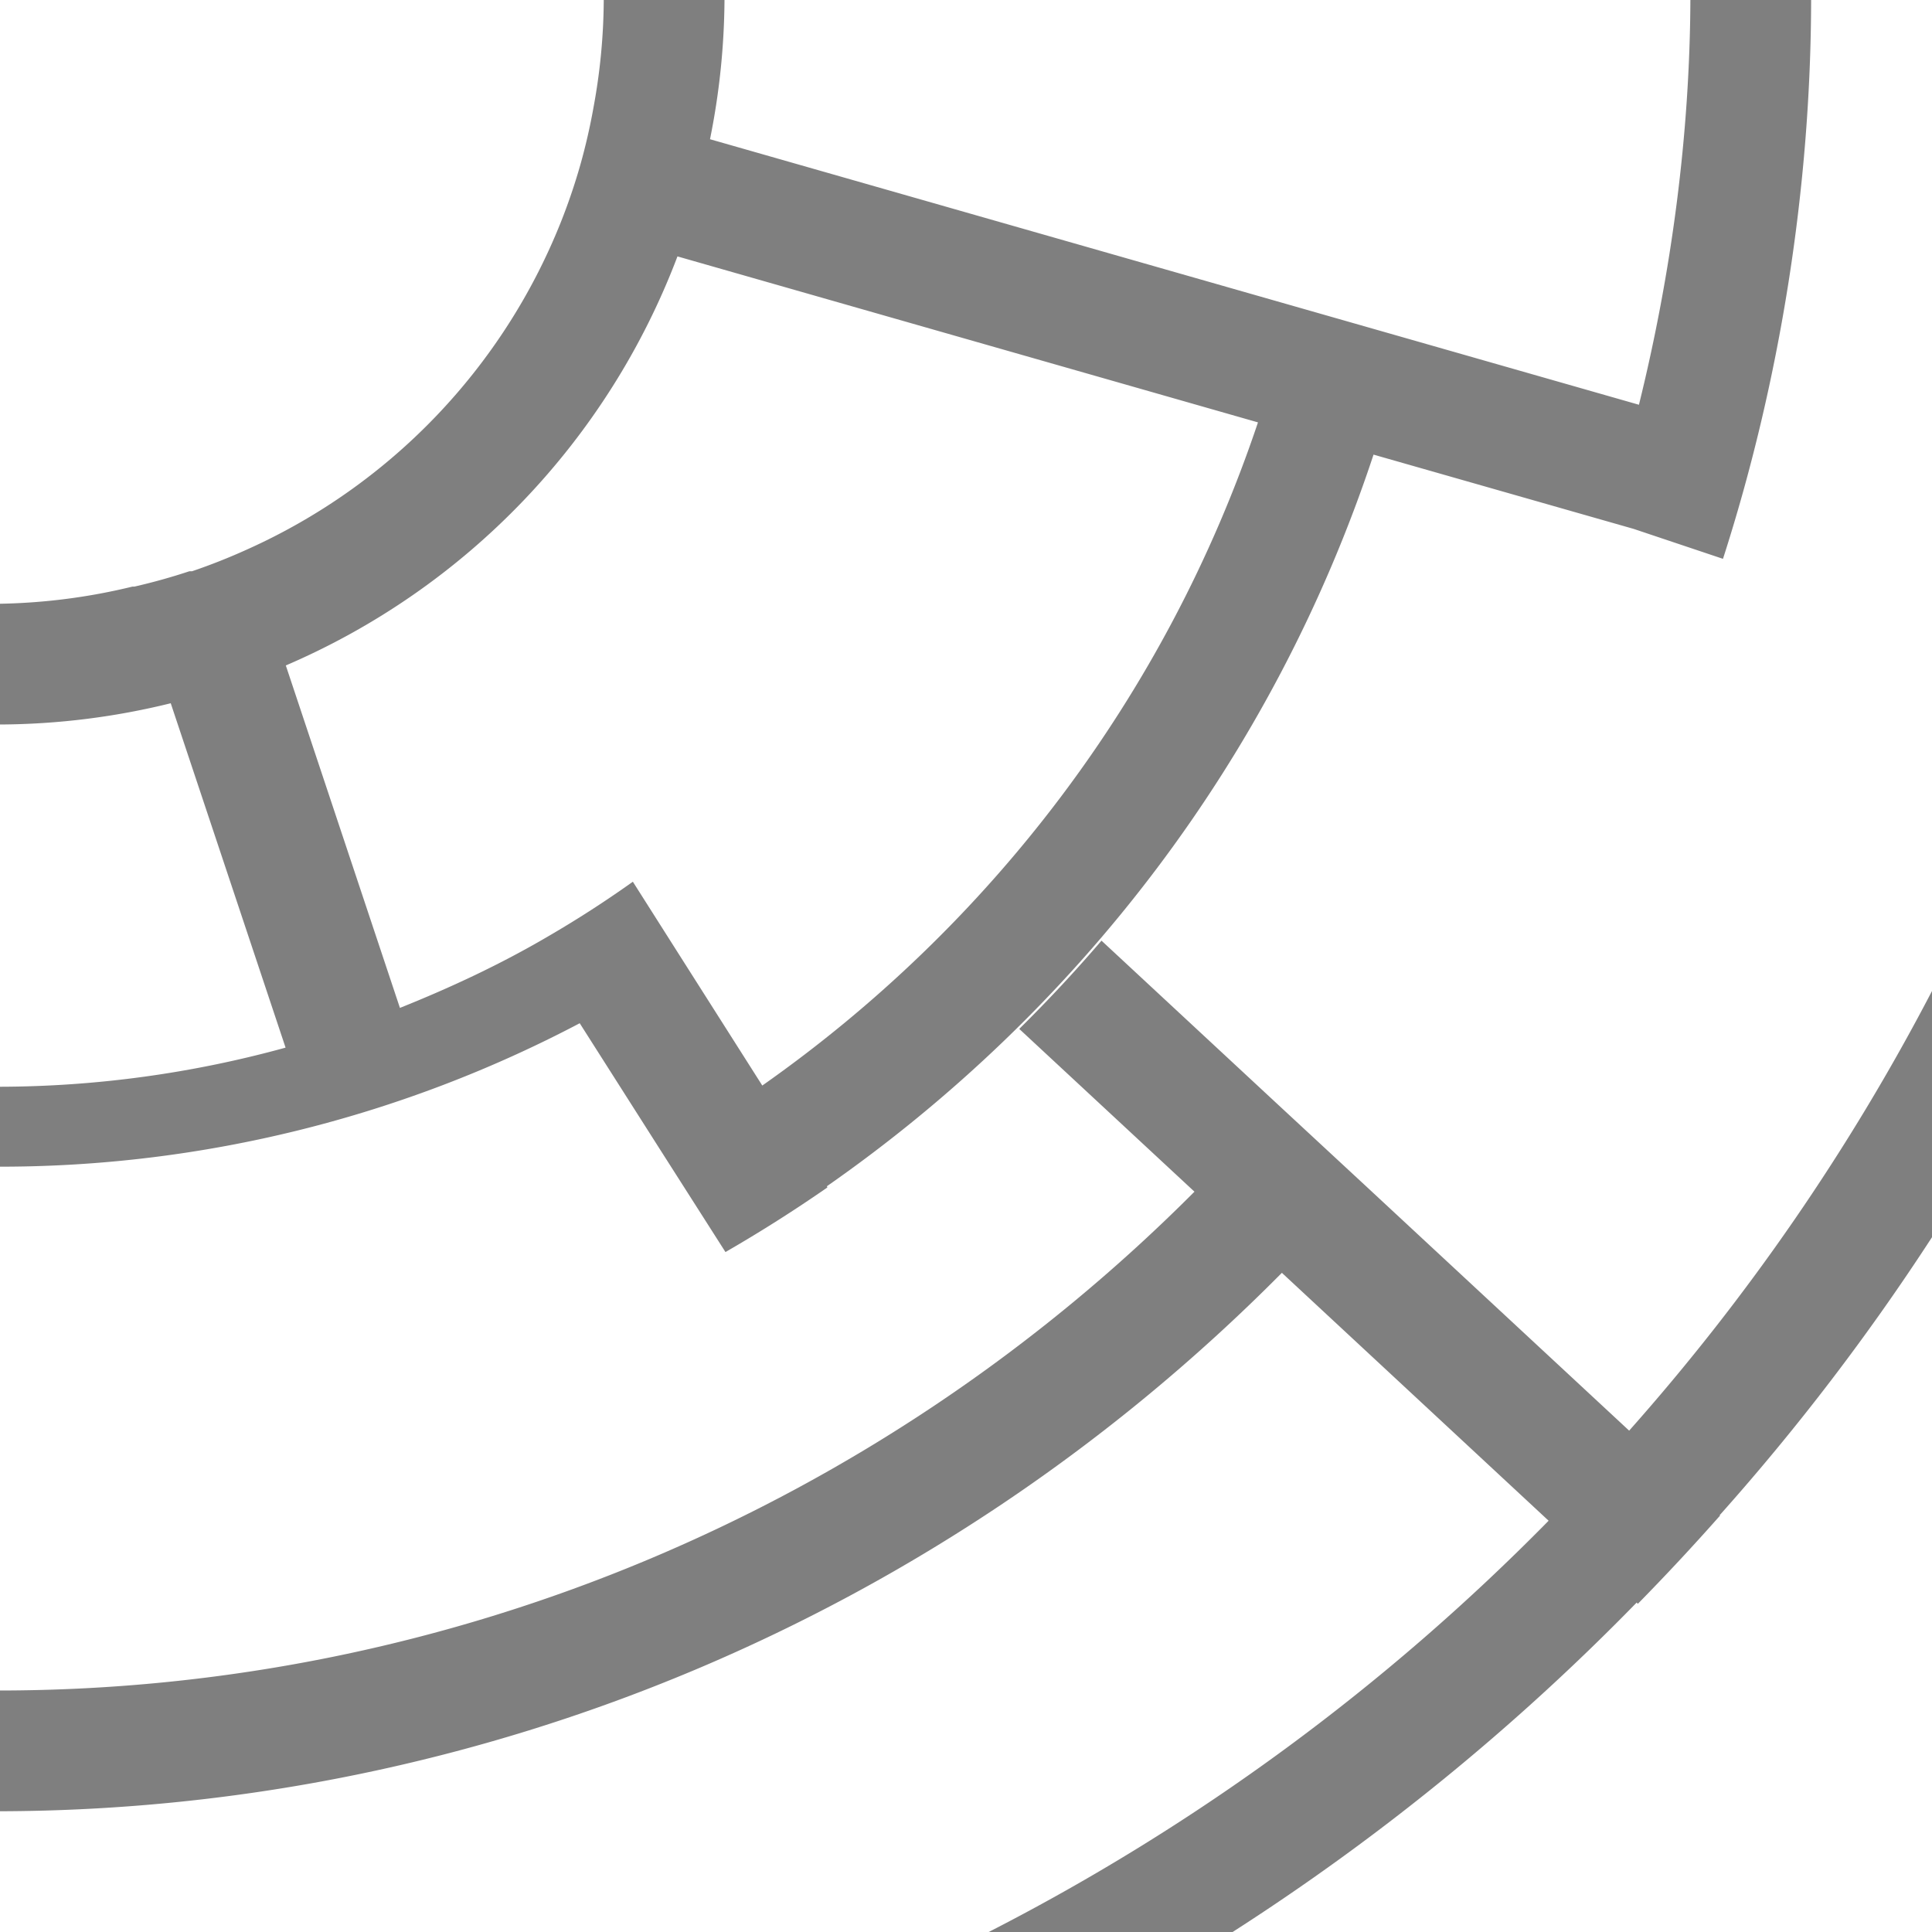 <?xml version="1.0" encoding="UTF-8" standalone="no"?>
<!-- Created with Inkscape (http://www.inkscape.org/) -->

<svg
   xmlns:dc="http://purl.org/dc/elements/1.1/"
   xmlns:cc="http://creativecommons.org/ns#"
   xmlns:rdf="http://www.w3.org/1999/02/22-rdf-syntax-ns#"
   xmlns:svg="http://www.w3.org/2000/svg"
   xmlns="http://www.w3.org/2000/svg"
   xmlns:sodipodi="http://sodipodi.sourceforge.net/DTD/sodipodi-0.dtd"
   xmlns:inkscape="http://www.inkscape.org/namespaces/inkscape"
   width="16"
   height="16"
   id="svg2"
   version="1.1"
   inkscape:version="0.91 r13725"
   viewBox="0 0 16 16"
   sodipodi:docname="kstars_cbound.svg">
  <defs
     id="defs4">
    <style
       type="text/css"
       id="current-color-scheme">
      .ColorScheme-Text {
        color:#4d4d4d;
      }
      .ColorScheme-Background {
        color:#eff0f1;
      }
      .ColorScheme-Highlight {
        color:#3daee9;
      }
      .ColorScheme-ViewText {
        color:#31363b;
      }
      .ColorScheme-ViewBackground {
        color:#fcfcfc;
      }
      .ColorScheme-ViewHover {
        color:#93cee9;
      }
      .ColorScheme-ViewFocus{
        color:#3daee9;
      }
      .ColorScheme-ButtonText {
        color:#31363b;
      }
      .ColorScheme-ButtonBackground {
        color:#eff0f1;
      }
      .ColorScheme-ButtonHover {
        color:#93cee9;
      }
      .ColorScheme-ButtonFocus{
        color:#3daee9;
      }
      </style>
  </defs>
  <sodipodi:namedview
     id="base"
     pagecolor="#ffffff"
     bordercolor="#666666"
     borderopacity="1.0"
     inkscape:pageopacity="0.0"
     inkscape:pageshadow="2"
     inkscape:zoom="13.636364"
     inkscape:cx="7.680097"
     inkscape:cy="6.2529049"
     inkscape:document-units="px"
     inkscape:current-layer="layer1"
     showgrid="false"
     inkscape:showpageshadow="false"
     units="px"
     inkscape:window-width="1600"
     inkscape:window-height="847"
     inkscape:window-x="0"
     inkscape:window-y="30"
     inkscape:window-maximized="1"
     inkscape:object-nodes="true"
     inkscape:snap-bbox="true"
     inkscape:snap-global="true"
     showguides="false">
    <inkscape:grid
       type="xygrid"
       id="grid4120" />
    <sodipodi:guide
       position="2,20"
       orientation="18,0"
       id="guide4126" />
    <sodipodi:guide
       position="2,2"
       orientation="0,18"
       id="guide4128" />
    <sodipodi:guide
       position="20,2"
       orientation="-18,0"
       id="guide4130" />
    <sodipodi:guide
       position="20,20"
       orientation="0,-18"
       id="guide4132" />
    <sodipodi:guide
       position="3,19"
       orientation="16,0"
       id="guide4134" />
    <sodipodi:guide
       position="3,3"
       orientation="0,16"
       id="guide4136" />
    <sodipodi:guide
       position="19,3"
       orientation="-16,0"
       id="guide4138" />
    <sodipodi:guide
       position="19,19"
       orientation="0,-16"
       id="guide4140" />
    <sodipodi:guide
       position="19,13"
       orientation="-6,0"
       id="guide4199" />
    <sodipodi:guide
       position="19,19"
       orientation="0,-6"
       id="guide4201" />
  </sodipodi:namedview>
  <g
     inkscape:label="Capa 1"
     inkscape:groupmode="layer"
     id="layer1"
     transform="translate(0,-1036.362)">
    <path
       style="opacity:0.5;fill:#000000;fill-opacity:1;stroke:none"
       d="m 5,1036.362 a 5,5 0 0 1 -0.084,0.885 5,5 0 0 1 -0.111,0.484 5,5 0 0 1 -0.162,0.475 5,5 0 0 1 -2.598,2.707 5,5 0 0 1 -0.455,0.18 5,5 0 0 1 -0.01,0 5,5 0 0 1 -0.012,0 5,5 0 0 1 -0.455,0.127 5,5 0 0 1 -0.016,0 A 5,5 0 0 1 0,1041.362 l 0,1 a 6,6 0 0 0 1.414,-0.176 l 0.951,2.852 C 1.6,1045.249 0.804,1045.36 0,1045.362 l 0,0.662 c 1.684,10e-5 3.332,-0.414 4.801,-1.188 l 0.67,1.053 0.537,0.842 0,0 a 12,12 0 0 0 0.844,-0.535 l -0.004,-0.01 c 2.074,-1.447 3.693,-3.539 4.527,-6.059 l 2.154,0.615 0.74,0.248 c 0.475,-1.475 0.728,-3.081 0.73,-4.635 l -1,0 c -0.004,1.116 -0.155,2.262 -0.426,3.359 l -7.693,-2.199 A 6,6 0 0 0 6,1036.362 l -1,0 z m 0.609,2.123 4.809,1.375 c -0.765,2.279 -2.231,4.175 -4.105,5.492 l -0.648,-1.02 -0.424,-0.668 a 9,9 0 0 1 -0.699,0.451 c -0.395,0.232 -0.808,0.425 -1.23,0.594 l -0.945,-2.836 a 6,6 0 0 0 3.244,-3.389 z m 3.514,5.666 a 12,12 0 0 1 -0.682,0.732 l 1.451,1.348 c -2.614,2.623 -6.162,4.128 -9.893,4.131 l 0,1 c 4.007,-0.01 7.816,-1.632 10.617,-4.459 l 2.209,2.053 a 18,18 0 0 1 -4.637,3.406 l 2.02,0 a 19,19 0 0 0 3.346,-2.728 l 0.01,0.01 a 19,19 0 0 0 0.682,-0.732 l -0.006,0 A 19,19 0 0 0 16,1046.608 l 0,-2.039 a 18,18 0 0 1 -2.508,3.641 l -2.18,-2.025 -0.727,-0.674 -1.463,-1.359 z"
       id="path4154"
       inkscape:connector-curvature="0" />
  </g>
</svg>
